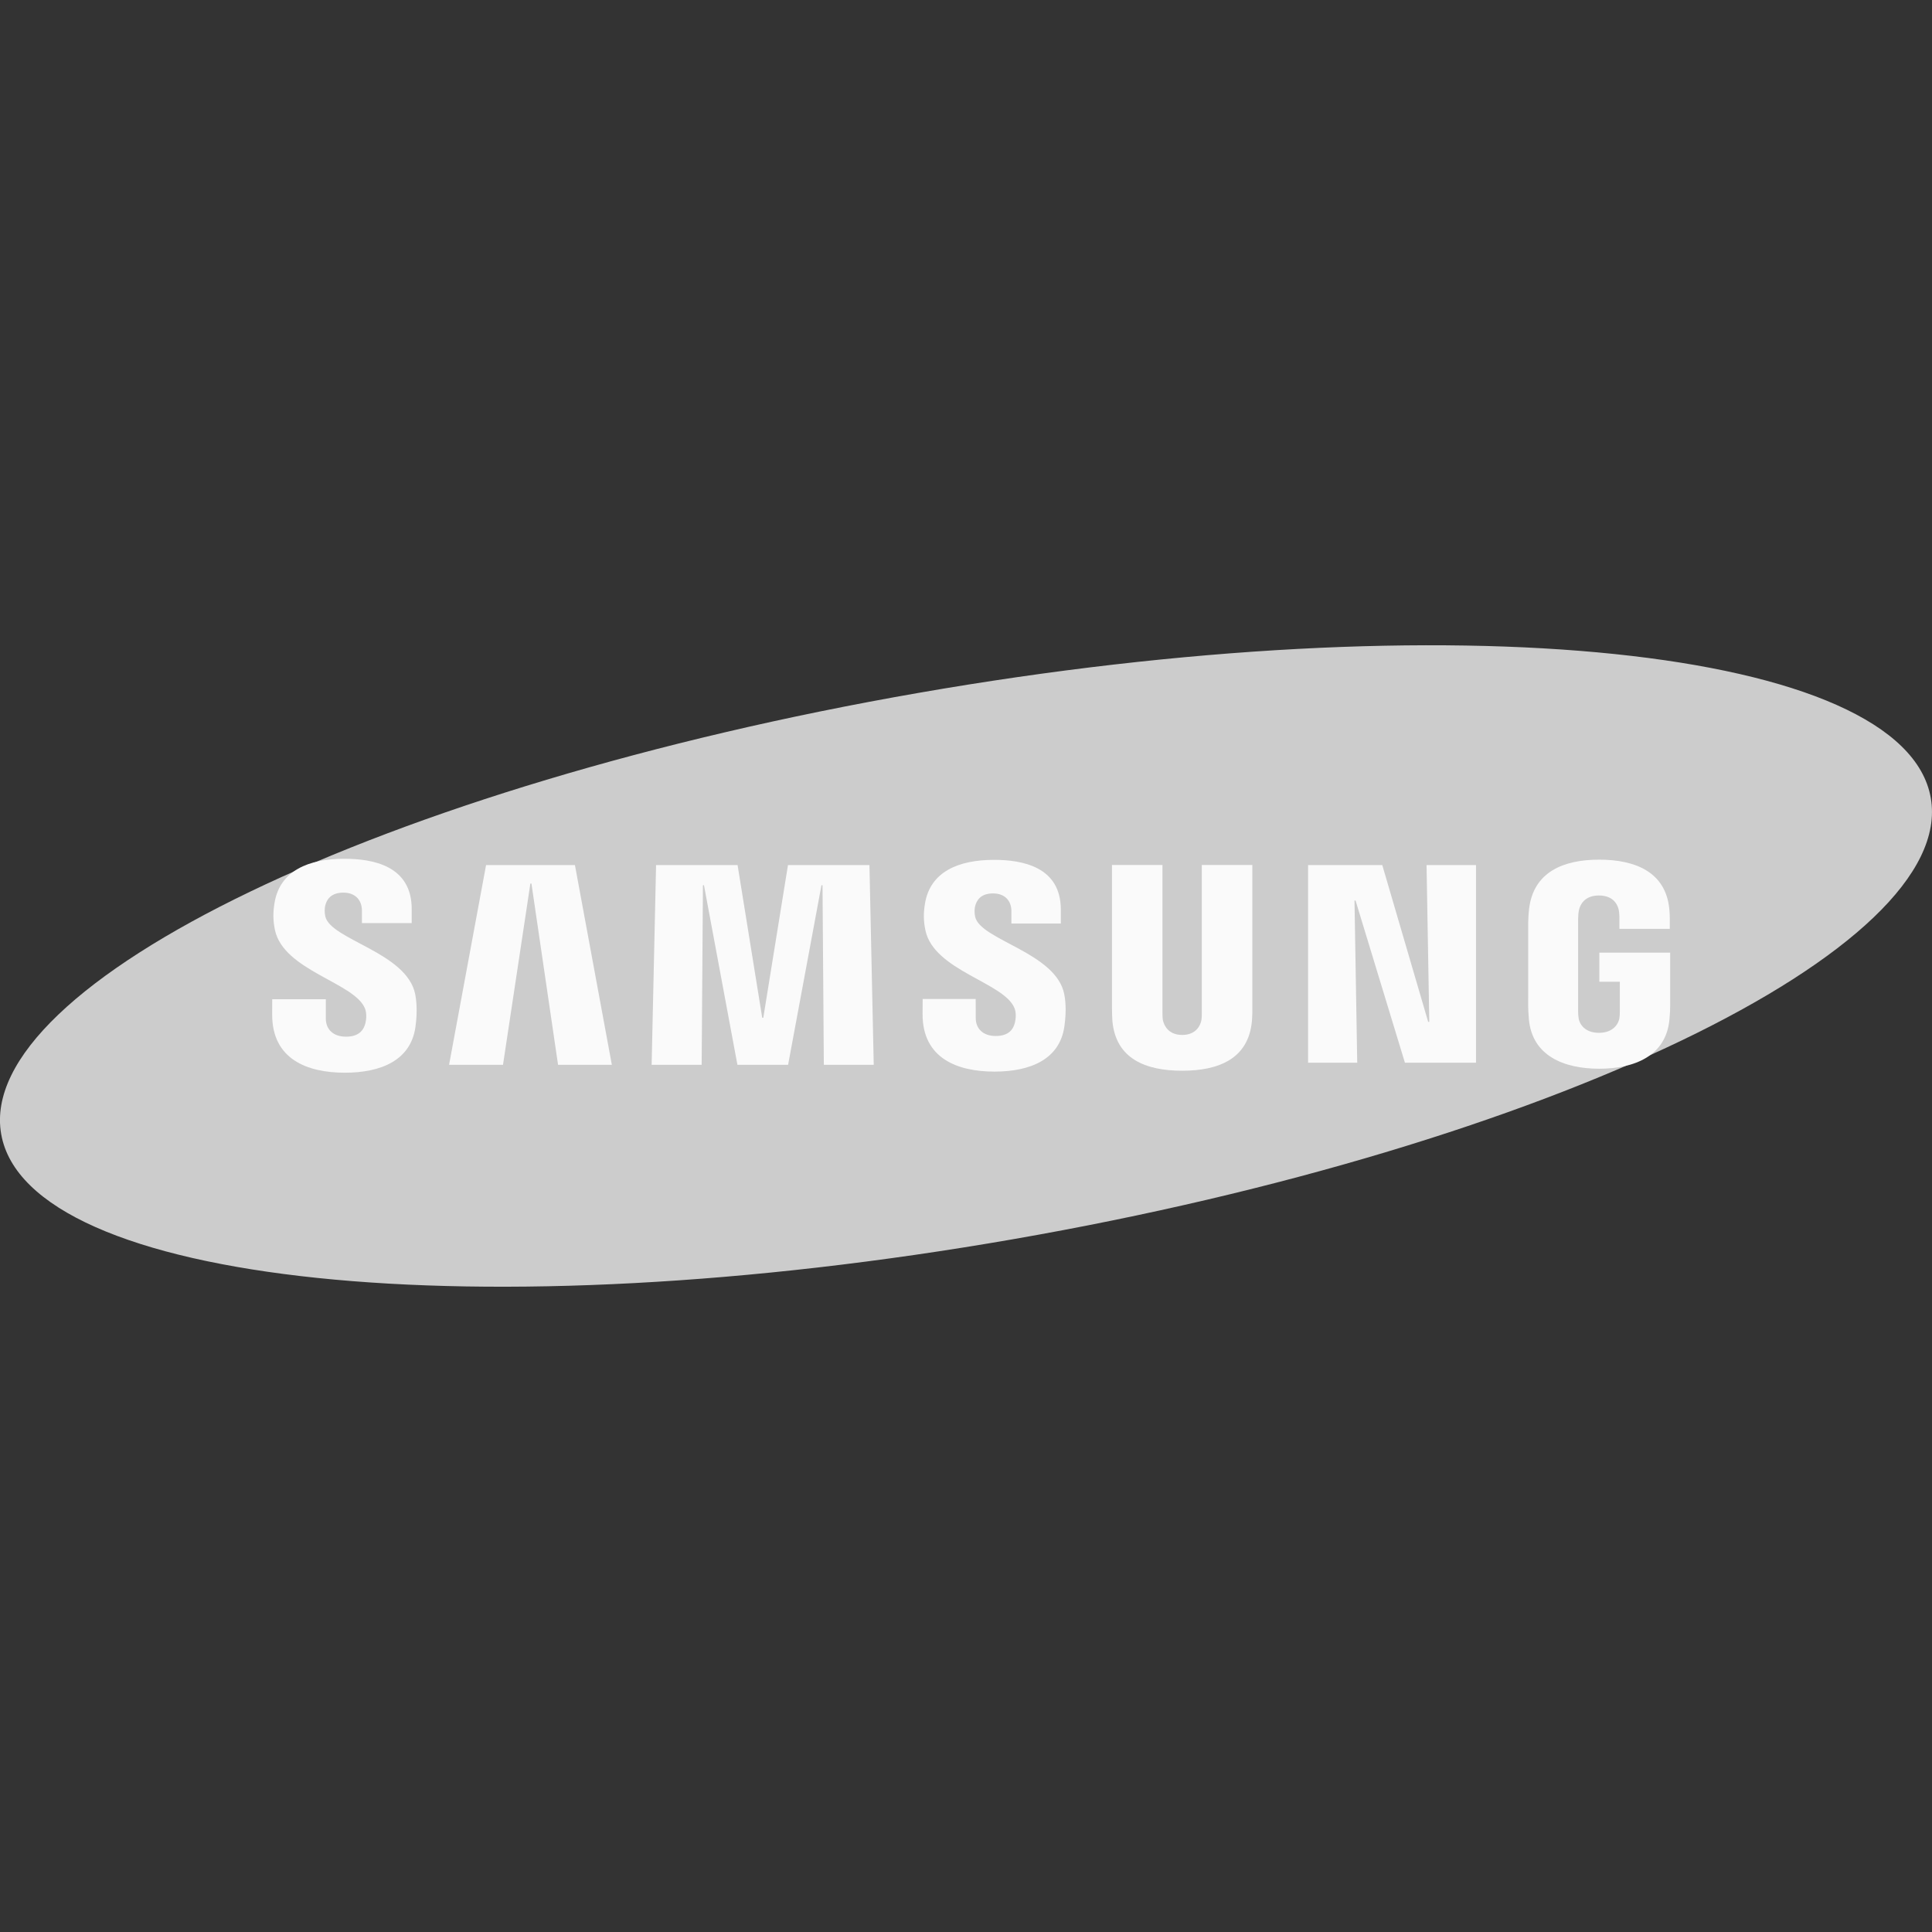 <?xml version="1.0" encoding="UTF-8"?>
<svg xmlns="http://www.w3.org/2000/svg" xmlns:xlink="http://www.w3.org/1999/xlink" viewBox="0 0 480 480" width="480px" height="480px">
<rect x="0" y="0" width="480" height="480" fill="#333333" stroke="none"/>
<g id="surface14433960">
<path style=" stroke:none;fill-rule:nonzero;fill:rgb(80%,80%,80%);fill-opacity:1;" d="M 479.699 198.262 C 486.238 235.73 384.23 284.809 251.82 307.859 C 119.441 330.922 6.82 319.219 0.289 281.73 C -6.238 244.262 95.801 195.191 228.191 172.148 C 360.59 149.07 473.18 160.781 479.699 198.262 Z M 479.699 198.262 "/>
<path style=" stroke:none;fill-rule:nonzero;fill:rgb(98.039%,98.039%,98.039%);fill-opacity:1;" d="M 355.102 253.879 L 354.422 214.922 L 366.711 214.922 L 366.711 264.031 L 349.051 264.031 L 336.781 223.73 L 336.52 223.73 L 337.199 264.031 L 324.988 264.031 L 324.988 214.922 L 343.422 214.922 L 354.828 253.879 Z M 355.102 253.879 "/>
<path style=" stroke:none;fill-rule:nonzero;fill:rgb(98.039%,98.039%,98.039%);fill-opacity:1;" d="M 131.77 219.52 L 124.969 264.551 L 111.57 264.551 L 120.762 214.922 L 142.84 214.922 L 152.012 264.551 L 138.648 264.551 L 132.039 219.52 Z M 131.77 219.52 "/>
<path style=" stroke:none;fill-rule:nonzero;fill:rgb(98.039%,98.039%,98.039%);fill-opacity:1;" d="M 189.641 252.859 L 195.77 214.922 L 216.012 214.922 L 217.078 264.551 L 204.68 264.551 L 204.352 219.93 L 204.09 219.93 L 195.801 264.551 L 183.211 264.551 L 174.898 219.93 L 174.641 219.93 L 174.328 264.551 L 161.898 264.551 L 163 214.922 L 183.25 214.922 L 189.371 252.859 Z M 189.641 252.859 "/>
<path style=" stroke:none;fill-rule:nonzero;fill:rgb(98.039%,98.039%,98.039%);fill-opacity:1;" d="M 90.672 250.551 C 91.16 251.75 91.012 253.301 90.781 254.23 C 90.359 255.879 89.238 257.559 85.949 257.559 C 82.828 257.559 80.949 255.77 80.949 253.059 L 80.949 248.262 L 67.629 248.262 L 67.621 252.102 C 67.621 263.16 76.328 266.512 85.672 266.512 C 94.648 266.512 102.039 263.441 103.211 255.172 C 103.82 250.879 103.359 248.078 103.16 247.012 C 101.07 236.621 82.23 233.52 80.828 227.711 C 80.59 226.719 80.66 225.66 80.781 225.09 C 81.129 223.512 82.211 221.77 85.309 221.77 C 88.211 221.77 89.922 223.57 89.922 226.27 C 89.922 227.18 89.922 229.34 89.922 229.34 L 102.289 229.34 L 102.289 225.859 C 102.289 215.051 92.59 213.359 85.559 213.359 C 76.73 213.359 69.52 216.281 68.199 224.352 C 67.84 226.578 67.789 228.57 68.309 231.059 C 70.488 241.18 88.109 244.121 90.672 250.551 Z M 90.672 250.551 "/>
<path style=" stroke:none;fill-rule:nonzero;fill:rgb(98.039%,98.039%,98.039%);fill-opacity:1;" d="M 252.039 250.461 C 252.531 251.648 252.371 253.16 252.148 254.09 C 251.738 255.738 250.629 257.391 247.359 257.391 C 244.289 257.391 242.422 255.602 242.422 252.949 L 242.41 248.191 L 229.23 248.191 L 229.211 251.98 C 229.211 262.93 237.84 266.238 247.078 266.238 C 255.961 266.238 263.281 263.211 264.441 255.02 C 265.051 250.762 264.621 248 264.398 246.949 C 262.32 236.66 243.672 233.59 242.289 227.828 C 242.051 226.84 242.121 225.801 242.238 225.262 C 242.602 223.66 243.66 221.969 246.73 221.969 C 249.609 221.969 251.281 223.719 251.281 226.41 C 251.281 227.309 251.281 229.449 251.281 229.449 L 263.559 229.449 L 263.559 226 C 263.559 215.301 253.941 213.629 246.969 213.629 C 238.238 213.629 231.09 216.512 229.801 224.531 C 229.441 226.73 229.398 228.68 229.922 231.16 C 232.059 241.18 249.512 244.102 252.039 250.461 Z M 252.039 250.461 "/>
<path style=" stroke:none;fill-rule:nonzero;fill:rgb(98.039%,98.039%,98.039%);fill-opacity:1;" d="M 293.719 257.129 C 297.16 257.129 298.23 254.75 298.469 253.531 C 298.57 252.988 298.602 252.281 298.59 251.629 L 298.59 214.898 L 311.141 214.898 L 311.141 250.5 C 311.172 251.41 311.078 253.289 311.031 253.75 C 310.148 263.02 302.82 266.02 293.711 266.02 C 284.578 266.02 277.25 263.012 276.379 253.75 C 276.34 253.281 276.25 251.398 276.27 250.5 L 276.27 214.898 L 288.809 214.898 L 288.809 251.621 C 288.809 252.262 288.828 252.988 288.93 253.52 C 289.211 254.73 290.25 257.129 293.719 257.129 Z M 293.719 257.129 "/>
<path style=" stroke:none;fill-rule:nonzero;fill:rgb(98.039%,98.039%,98.039%);fill-opacity:1;" d="M 397.25 256.602 C 400.84 256.602 402.102 254.328 402.328 253.012 C 402.422 252.441 402.449 251.75 402.441 251.121 L 402.441 243.922 L 397.352 243.922 L 397.352 236.68 L 414.949 236.68 L 414.949 250 C 414.941 250.93 414.922 251.621 414.77 253.27 C 413.949 262.301 406.109 265.52 397.32 265.52 C 388.512 265.52 380.691 262.301 379.852 253.27 C 379.711 251.609 379.691 250.93 379.672 250 L 379.68 229.109 C 379.68 228.23 379.789 226.672 379.891 225.84 C 380.988 216.559 388.512 213.578 397.32 213.578 C 406.121 213.578 413.828 216.551 414.738 225.84 C 414.898 227.422 414.852 229.109 414.852 229.109 L 414.852 230.77 L 402.34 230.77 L 402.34 227.988 C 402.352 228 402.32 226.809 402.18 226.102 C 401.969 225 401.02 222.48 397.23 222.48 C 393.609 222.48 392.559 224.859 392.289 226.102 C 392.141 226.75 392.078 227.641 392.078 228.441 L 392.078 251.141 C 392.07 251.77 392.109 252.461 392.211 253.031 C 392.41 254.328 393.66 256.602 397.25 256.602 Z M 397.25 256.602 "/>
</g>
</svg>
